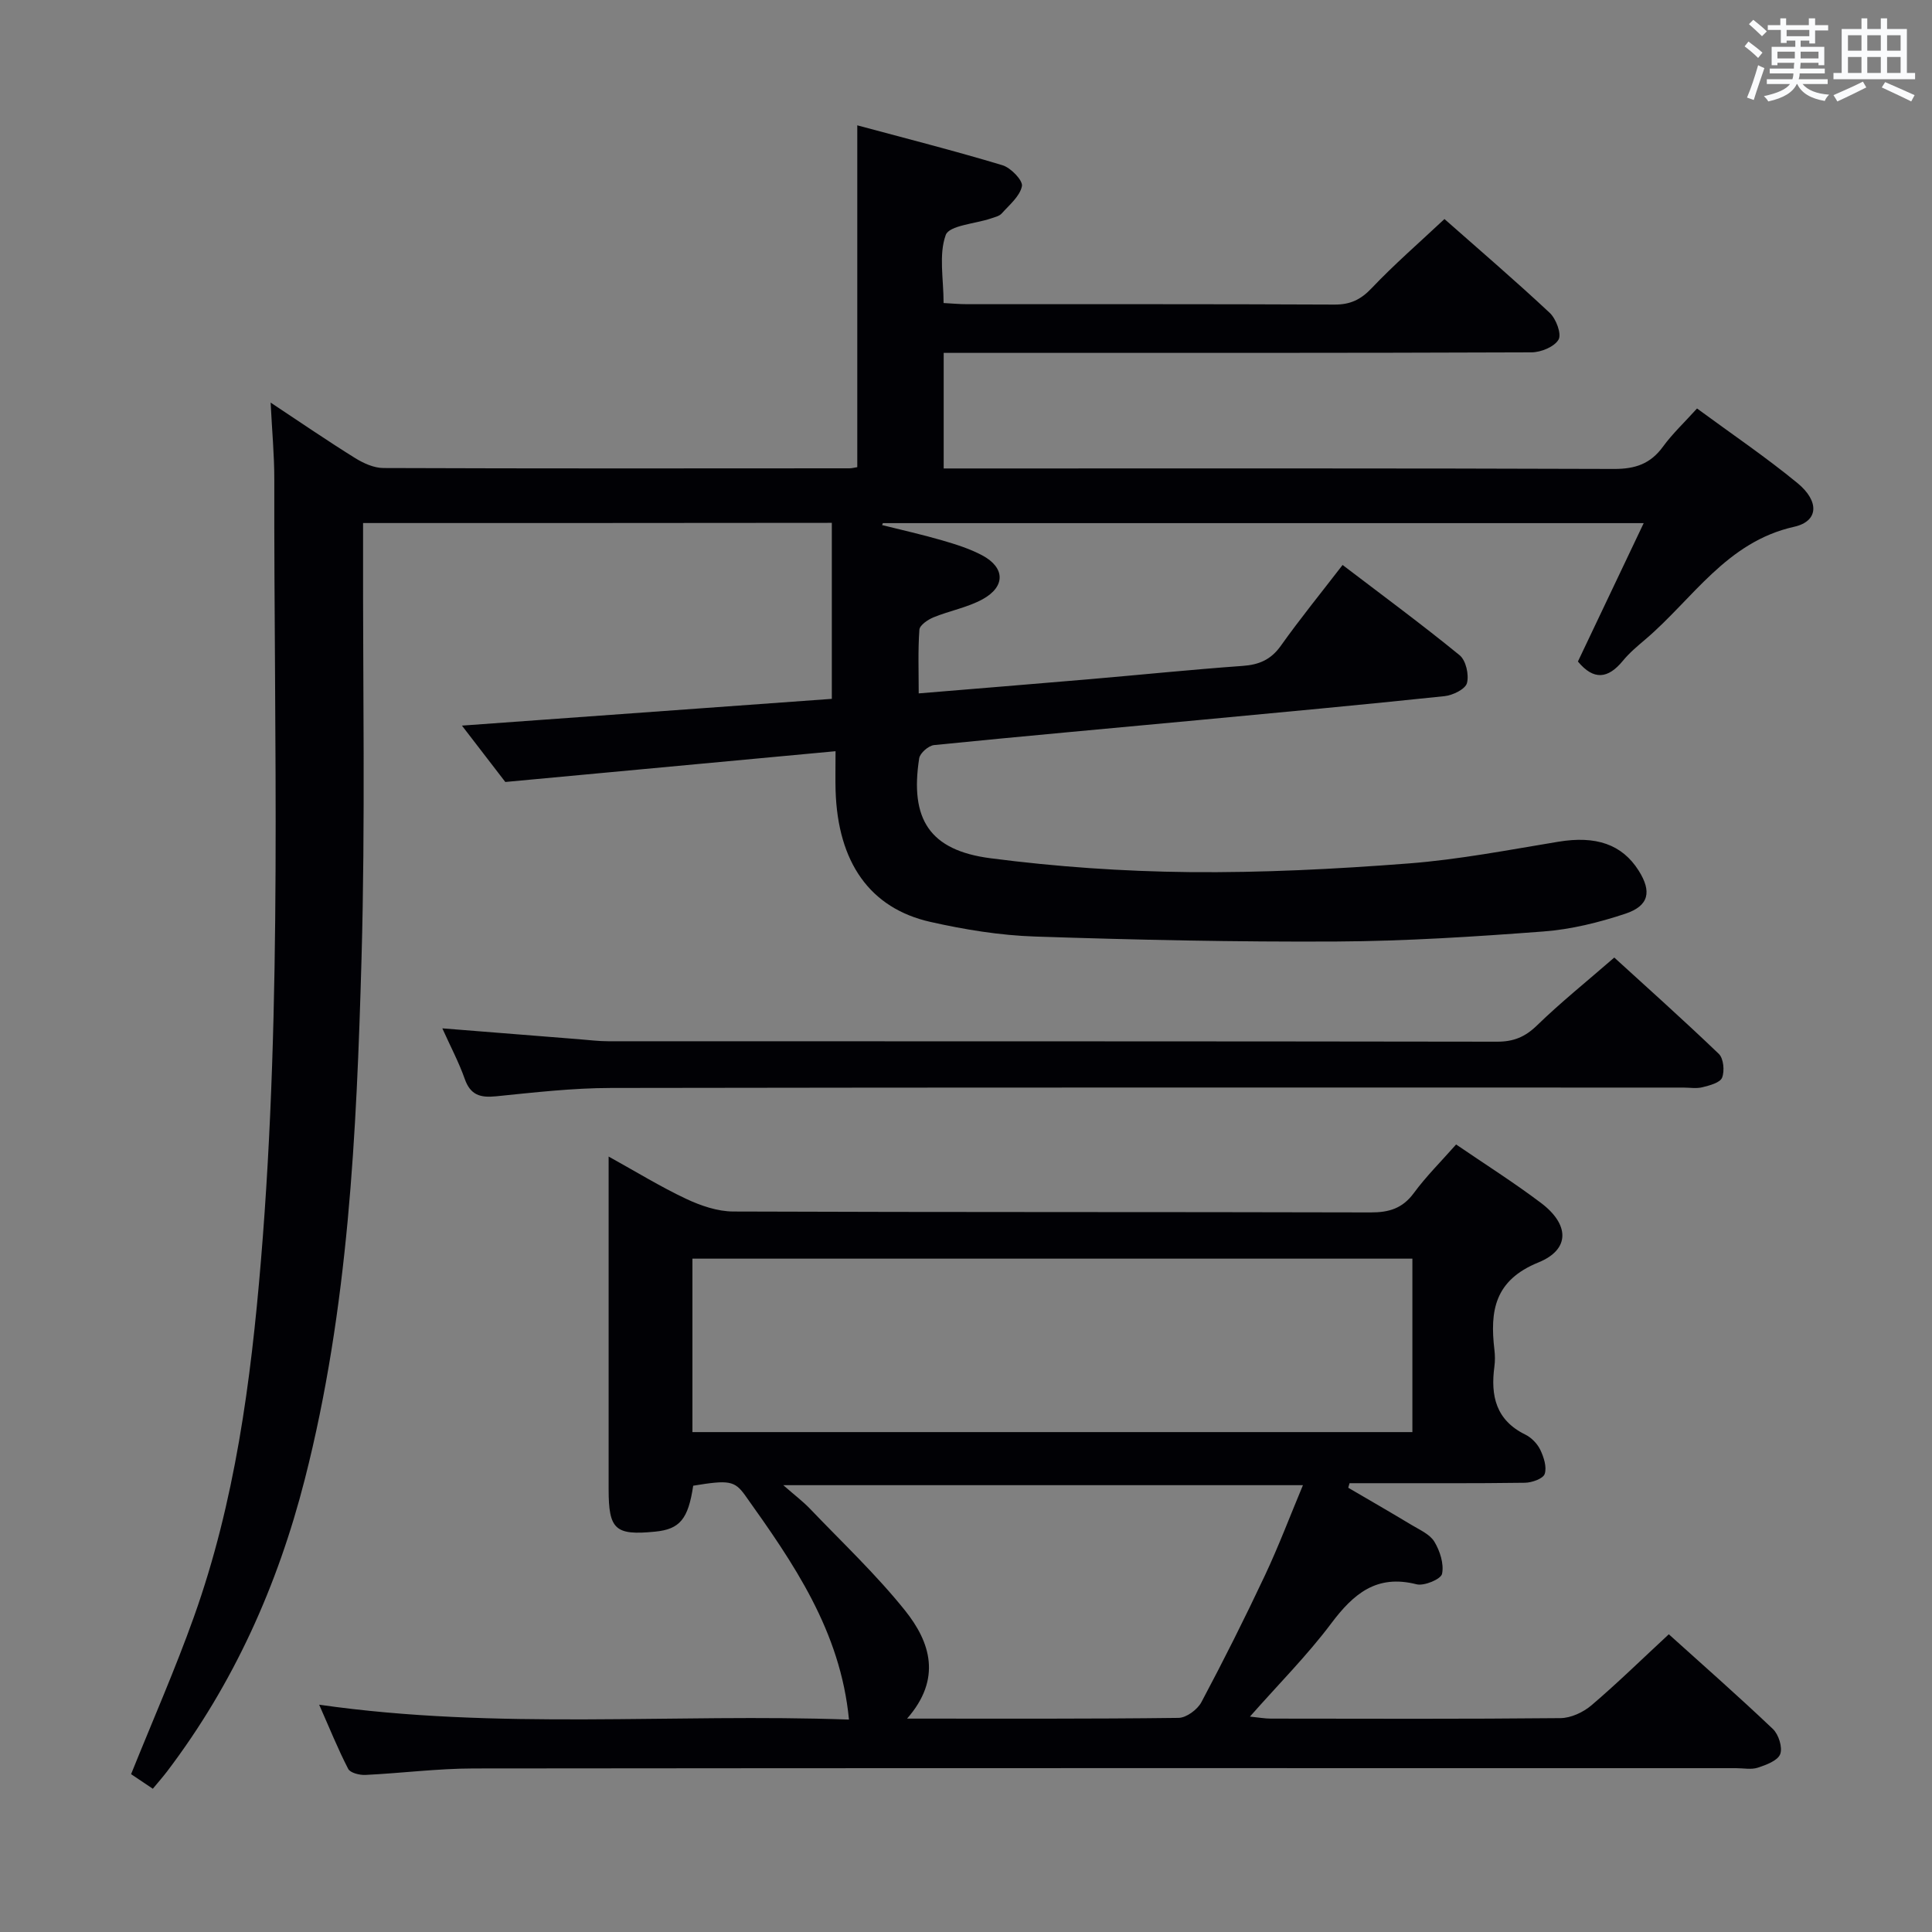 <svg enable-background="new 0 0 400 400" viewBox="0 0 400 400" xmlns="http://www.w3.org/2000/svg"><rect x="0" y="0" width="400" height="400" fill="#808080" stroke="none"/><g fill="#010105"><path d="m75.17 108.29v5.16c-.06 28.33.48 56.68-.32 84.99-1.02 36.21-2.7 72.44-11.74 107.81-5.61 21.97-14.72 42.33-28.49 60.47-.89 1.17-1.86 2.27-2.98 3.62-1.71-1.14-3.18-2.13-4.5-3.02 4.45-11.06 9.12-21.67 13.01-32.57 8.5-23.81 11.78-48.62 13.87-73.7 4.49-53.87 2.67-107.84 2.77-161.78.01-4.96-.46-9.93-.76-15.92 6.22 4.12 11.77 7.93 17.48 11.48 1.74 1.08 3.91 2.07 5.89 2.07 32.16.12 64.33.08 96.49.06.48 0 .96-.14 1.6-.24 0-23.23 0-46.42 0-70.77 10.11 2.73 20.15 5.27 30.06 8.26 1.73.52 4.26 3.15 4.03 4.33-.41 2.08-2.59 3.87-4.18 5.65-.51.57-1.46.77-2.24 1.04-3.26 1.11-8.64 1.43-9.36 3.43-1.47 4.09-.44 9.08-.44 14.08 1.7.09 3.31.24 4.92.24 25.33.01 50.66-.04 75.99.08 3.28.02 5.46-1.01 7.73-3.41 4.68-4.93 9.85-9.41 15.06-14.3 6.95 6.14 14.52 12.62 21.79 19.42 1.32 1.23 2.5 4.38 1.83 5.54-.87 1.5-3.65 2.64-5.62 2.64-38.5.15-76.99.11-115.49.11-1.97 0-3.93 0-6.19 0v23.93h5.76c44.33 0 88.66-.06 132.99.1 4.4.02 7.57-1.04 10.17-4.61 1.94-2.67 4.39-4.96 7.05-7.91 7.05 5.19 14.18 10.01 20.8 15.45 4.58 3.77 4.37 7.91-.68 9.04-14.04 3.14-20.99 14.95-30.77 23.28-1.65 1.4-3.34 2.81-4.7 4.47-3.07 3.74-6.05 4.09-9.31.15 4.43-9.31 8.89-18.69 13.62-28.65-53.07 0-105.29 0-157.52 0-.05.13-.1.27-.16.4 4.14 1.04 8.32 1.97 12.41 3.16 2.85.83 5.74 1.73 8.34 3.12 4.71 2.53 4.82 6.44.09 9.06-3.14 1.73-6.86 2.39-10.22 3.77-1.16.48-2.83 1.62-2.9 2.55-.31 4.26-.14 8.55-.14 13.19 12.17-1.01 23.72-1.94 35.27-2.93 10.59-.91 21.18-2 31.78-2.76 3.43-.24 5.88-1.29 7.93-4.18 3.94-5.54 8.24-10.83 12.78-16.72 8.27 6.31 16.41 12.3 24.23 18.69 1.31 1.07 1.97 4.04 1.52 5.76-.33 1.26-2.93 2.53-4.63 2.71-17.02 1.79-34.05 3.37-51.09 4.97-18.2 1.71-36.42 3.33-54.61 5.16-1.15.12-2.91 1.65-3.08 2.73-1.96 12.59 2.13 19.06 14.75 20.7 13.63 1.77 27.45 2.73 41.19 2.87 15.12.15 30.28-.63 45.36-1.79 10.4-.8 20.72-2.8 31.04-4.5 7.74-1.28 13.17.51 16.63 6 2.72 4.32 2.15 7.27-2.78 8.91-5.45 1.81-11.21 3.24-16.92 3.67-14.26 1.08-28.56 2-42.86 2.08-20.8.11-41.62-.34-62.42-1.03-7.26-.24-14.57-1.43-21.67-3.03-12.55-2.82-19.17-12.36-19.63-27.16-.07-2.32-.01-4.65-.01-8.18-22.67 2.11-45.02 4.2-68.37 6.37-2.25-2.92-5.36-6.96-8.98-11.67 25.96-1.88 51.22-3.7 76.58-5.54 0-12.18 0-24.3 0-36.44-32.7.04-64.62.04-97.05.04z"/><path d="m345.51 338.36c6.83 6.16 14.33 12.75 21.56 19.62 1.18 1.13 2.03 3.82 1.5 5.2-.52 1.35-2.91 2.23-4.64 2.8-1.36.44-2.97.1-4.47.1-87.14 0-174.27-.04-261.41.06-7.46.01-14.92.98-22.39 1.34-1.21.06-3.14-.42-3.57-1.25-2.12-4.1-3.85-8.41-6.01-13.29 36.99 5.3 73.53 1.77 109.69 3.08-1.76-18.39-11.54-32.45-21.49-46.41-2.19-3.07-3.4-3.22-10.76-2.01-1.03 6.91-2.77 9.01-7.88 9.51-8.27.82-9.63-.42-9.63-8.78 0-22.65 0-45.3 0-68.88 5.71 3.16 10.73 6.25 16.03 8.75 3.02 1.42 6.5 2.62 9.78 2.63 43.98.17 87.97.07 131.95.19 3.81.01 6.59-.82 8.94-4 2.55-3.47 5.64-6.53 8.76-10.07 5.91 4.04 11.92 7.84 17.57 12.1 5.9 4.45 6.09 9.63-.52 12.32-9.1 3.7-10.07 10.03-9.12 18.07.14 1.15.15 2.35 0 3.49-.82 6.05.31 11.1 6.39 14.08 1.27.62 2.5 1.89 3.11 3.16.73 1.52 1.39 3.58.91 5-.34.99-2.66 1.8-4.11 1.82-10.49.15-20.99.08-31.49.09-1.6 0-3.2 0-4.8 0-.09.31-.18.63-.27.94 4.36 2.55 8.74 5.07 13.07 7.68 1.7 1.03 3.81 1.93 4.76 3.49 1.16 1.92 2.02 4.6 1.59 6.66-.23 1.1-3.71 2.56-5.28 2.16-8.29-2.11-13.07 1.98-17.68 8.12-4.96 6.61-10.86 12.52-16.81 19.27 1.85.19 3.08.42 4.3.42 19.99.02 39.99.1 59.98-.1 2.18-.02 4.73-1.21 6.43-2.66 5.31-4.52 10.31-9.42 16.01-14.7zm-202.15-41.86h149.06c0-12.21 0-24.08 0-35.91-49.96 0-99.52 0-149.06 0zm44.44 59.32c19.57 0 37.89.08 56.2-.15 1.63-.02 3.92-1.72 4.74-3.26 4.6-8.64 8.99-17.4 13.16-26.26 2.85-6.06 5.22-12.35 7.86-18.66-36.1 0-71.41 0-107.59 0 2.31 2.03 4.04 3.33 5.52 4.87 6.65 6.96 13.7 13.6 19.7 21.09 5.21 6.52 7.67 14.09.41 22.37z"/><path d="m91.58 212.91c9.94.79 19.17 1.53 28.4 2.26 1.99.16 3.97.41 5.96.41 61.33.02 122.66-.01 183.99.09 3.44.01 5.82-.97 8.29-3.37 4.9-4.76 10.25-9.05 16-14.05 6.34 5.79 14.12 12.73 21.64 19.94.99.95 1.23 3.54.68 4.93-.42 1.05-2.58 1.61-4.06 1.98-1.25.32-2.65.07-3.98.07-73.99 0-147.99-.05-221.98.08-7.95.01-15.92.93-23.84 1.73-3.28.33-5.3-.28-6.47-3.63-1.2-3.4-2.91-6.62-4.63-10.44z"/></g><path d="m361.2 9.6.8-1c.9.7 1.9 1.4 2.9 2.3l-.9 1.1c-1-1-2-1.8-2.8-2.4zm.5 10.6c.9-2.1 1.6-4.3 2.3-6.7.4.2.8.4 1.3.6-.7 2.1-1.5 4.3-2.2 6.6zm.4-15.2.9-.9c1 .8 2 1.6 2.8 2.4l-1 1c-.9-.9-1.8-1.7-2.7-2.5zm12.5-1.2h1.2v1.4h2.7v1.1h-2.7v2.7h-1.2v-.6h-1.8v1.3h4.9v3.8h-1.2v-.5h-3.7c0 .4-.1.9-.1 1.2h5.1v1h-5.2c0 .5-.1.9-.2 1.2h6v1h-5.2c1.1 1.3 2.9 2 5.5 2.2-.4.4-.7.8-.9 1.3-2.9-.5-4.8-1.6-5.7-3.5h-.1c-.8 1.7-2.7 2.9-5.9 3.6-.2-.4-.6-.8-.9-1.1 2.8-.6 4.6-1.4 5.4-2.5h-4.8v-1h5.3c.1-.3.2-.7.2-1.2h-4.9v-1h5c0-.4 0-.8.1-1.2h-3.5v.5h-1.2v-3.8h4.9v-1.3h-1.8v.5h-1.2v-2.7h-2.7v-1h2.6v-1.4h1.2v1.4h4.7v-1.4zm-6.6 8.3h3.6c0-.4 0-.9 0-1.4h-3.6zm1.9-4.6h4.7v-1.3h-4.7zm6.6 3.2h-3.7v1.4h3.7z" fill="#fafbfc"/><path d="m385.3 3.8h1.3v2.2h2.8v-2.2h1.3v2.2h4.1v9.1h1.7v1.3h-16.9v-1.3h1.7v-9.1h4.1v-2.2zm.4 13.1.7 1.2c-1.8.9-3.8 1.9-6 2.9-.2-.4-.5-.8-.8-1.3 2.3-1 4.3-1.9 6.1-2.8zm-3.1-6.4h2.8v-3.2h-2.8zm0 4.6h2.8v-3.3h-2.8zm4-4.6h2.8v-3.2h-2.8zm0 4.6h2.8v-3.3h-2.8zm3.7 1.9c2.1.9 4.1 1.8 6.1 2.7l-.7 1.3c-2.2-1.1-4.2-2-6.1-2.9zm3.2-9.7h-2.8v3.2h2.8zm-2.8 7.8h2.8v-3.3h-2.8z" fill="#fafbfc"/></svg>